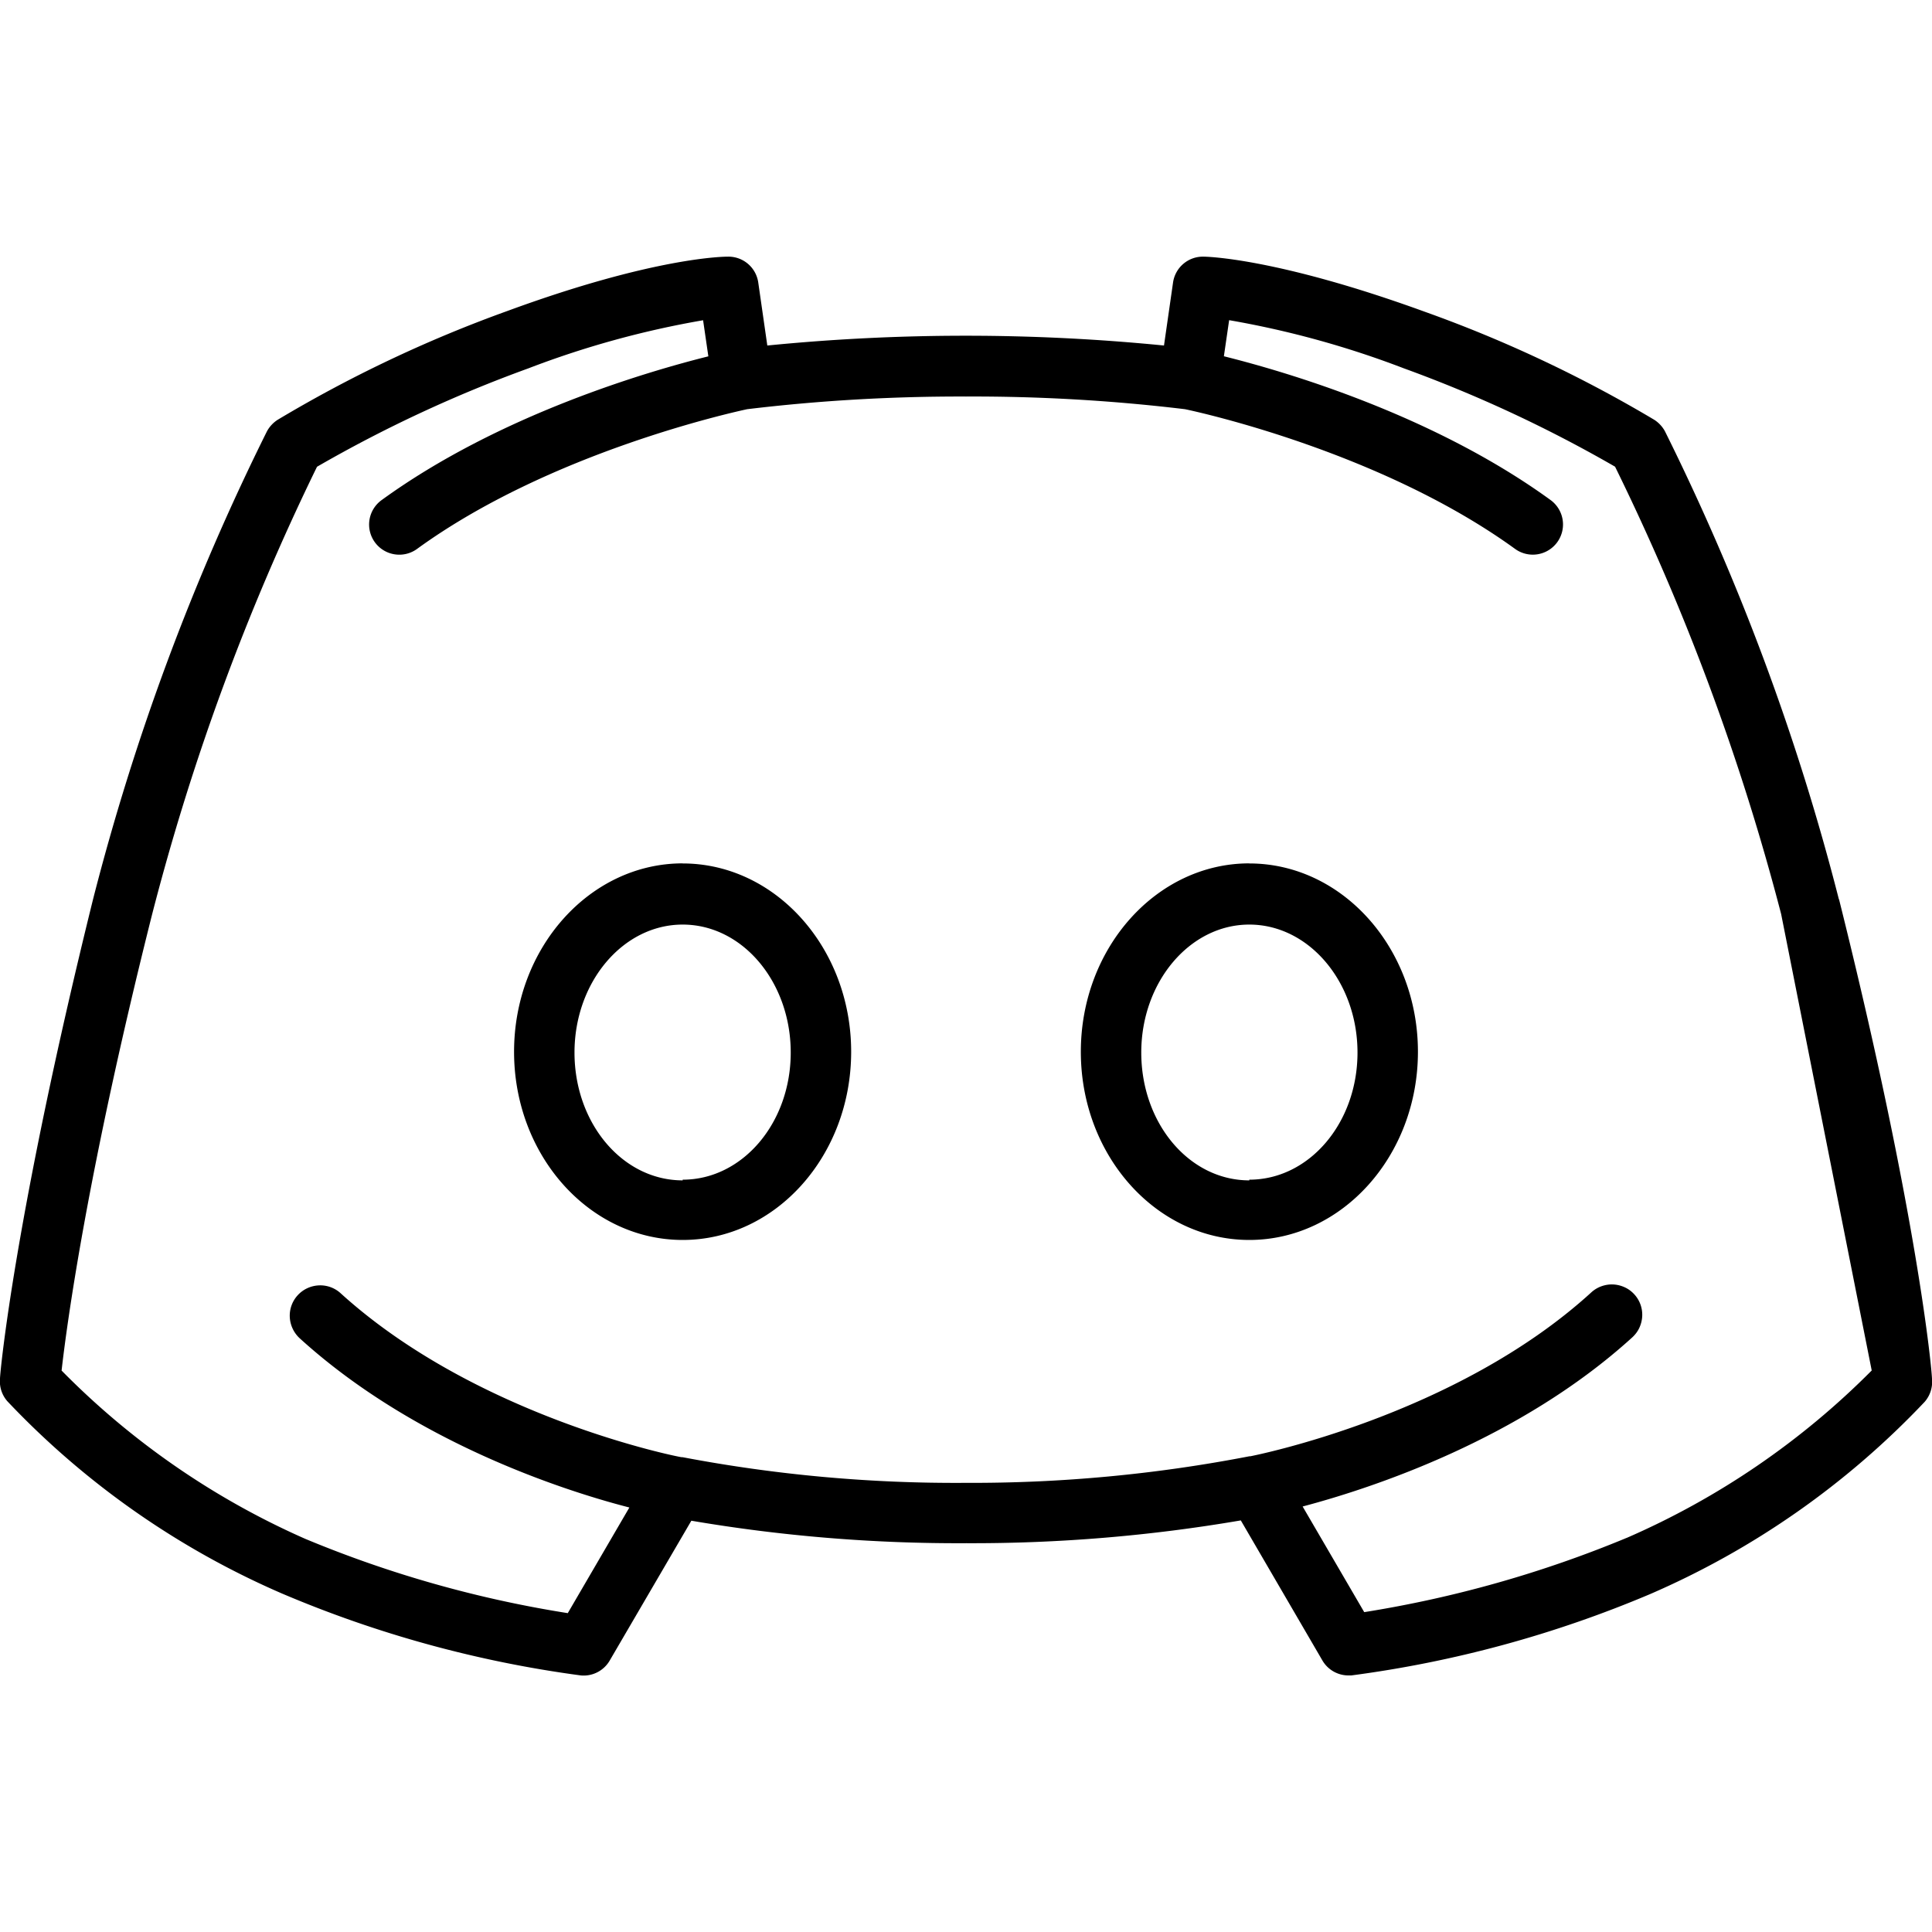 <svg xmlns="http://www.w3.org/2000/svg" viewBox="0 0 25 25" fill="none" xmlns:v="https://vecta.io/nano"><g clip-path="url(#A)" fill="#000"><path d="M8.834 11.172c-1.203 0-2.182 1.094-2.182 2.438s.977 2.435 2.182 2.435 2.18-1.092 2.18-2.435-.979-2.437-2.18-2.437zm0 4.102c-.781 0-1.4-.742-1.4-1.654s.627-1.656 1.4-1.656 1.398.742 1.398 1.656-.627 1.645-1.398 1.645v.01zm14.961-3.637c-.534-2.092-1.289-4.121-2.25-6.055a.41.41 0 0 0-.139-.15 16.93 16.93 0 0 0-2.975-1.4c-1.918-.697-2.824-.711-2.861-.711a.39.39 0 0 0-.391.336l-.117.814c-1.707-.169-3.426-.169-5.133 0l-.117-.814a.39.39 0 0 0-.391-.336c-.037 0-.943 0-2.861.705a17.01 17.01 0 0 0-2.967 1.406.41.41 0 0 0-.139.15 30.61 30.61 0 0 0-2.25 6.055C.195 15.715 0 17.756 0 17.84a.39.39 0 0 0 .096.293 10.78 10.78 0 0 0 3.555 2.488 14.91 14.91 0 0 0 3.865 1.059.39.39 0 0 0 .375-.195l1.055-1.807c1.174.2 2.364.297 3.555.291a20.56 20.56 0 0 0 3.555-.295l1.055 1.811a.39.39 0 0 0 .336.195h.039a14.91 14.91 0 0 0 3.863-1.051 10.78 10.78 0 0 0 3.555-2.488.39.39 0 0 0 .096-.293c.002-.092-.184-2.133-1.203-6.211zM21.049 19.9a14.99 14.99 0 0 1-3.396.961l-.797-1.367c.914-.242 2.816-.871 4.264-2.187.038-.035.07-.076.092-.123s.035-.097.038-.149a.39.39 0 0 0-.1-.284c-.034-.038-.076-.07-.123-.092s-.097-.035-.149-.038-.103.005-.152.022a.39.39 0 0 0-.132.078c-1.758 1.607-4.387 2.117-4.414 2.123h-.012a18.87 18.87 0 0 1-3.668.344 18.87 18.87 0 0 1-3.668-.332H8.82c-.027 0-2.646-.516-4.414-2.123a.39.39 0 0 0-.284-.1c-.104.006-.202.052-.272.13a.39.39 0 0 0-.1.284.4.4 0 0 0 .13.272c1.447 1.316 3.35 1.953 4.264 2.188l-.797 1.367a14.84 14.84 0 0 1-3.396-.961c-1.18-.52-2.25-1.259-3.154-2.178.064-.568.328-2.553 1.172-5.906.514-1.997 1.228-3.936 2.133-5.789a17.22 17.22 0 0 1 2.734-1.273 11.98 11.98 0 0 1 2.262-.623l.068.467c-.781.195-2.705.754-4.229 1.861a.39.39 0 0 0 .17.701.39.39 0 0 0 .291-.071C7.121 5.85 9.5 5.332 9.668 5.295c.94-.113 1.886-.167 2.832-.164a22.98 22.98 0 0 1 2.834.164c.178.037 2.539.553 4.27 1.807a.39.39 0 1 0 .461-.631c-1.523-1.107-3.439-1.664-4.228-1.861l.068-.467a12.06 12.06 0 0 1 2.26.623 17.28 17.28 0 0 1 2.734 1.273c.91 1.852 1.63 3.792 2.149 5.789l1.172 5.906a10.2 10.2 0 0 1-3.17 2.166h0zm-4.883-8.728c-1.201 0-2.18 1.094-2.18 2.438s.977 2.435 2.18 2.435 2.182-1.092 2.182-2.435-.979-2.437-2.182-2.437zm0 4.102c-.781 0-1.398-.742-1.398-1.654s.627-1.656 1.398-1.656 1.4.742 1.4 1.656-.627 1.645-1.4 1.645v.01z"/></g><defs><clipPath id="A"><path fill="#fff" d="M0 0h25v25H0z"/></clipPath></defs></svg>